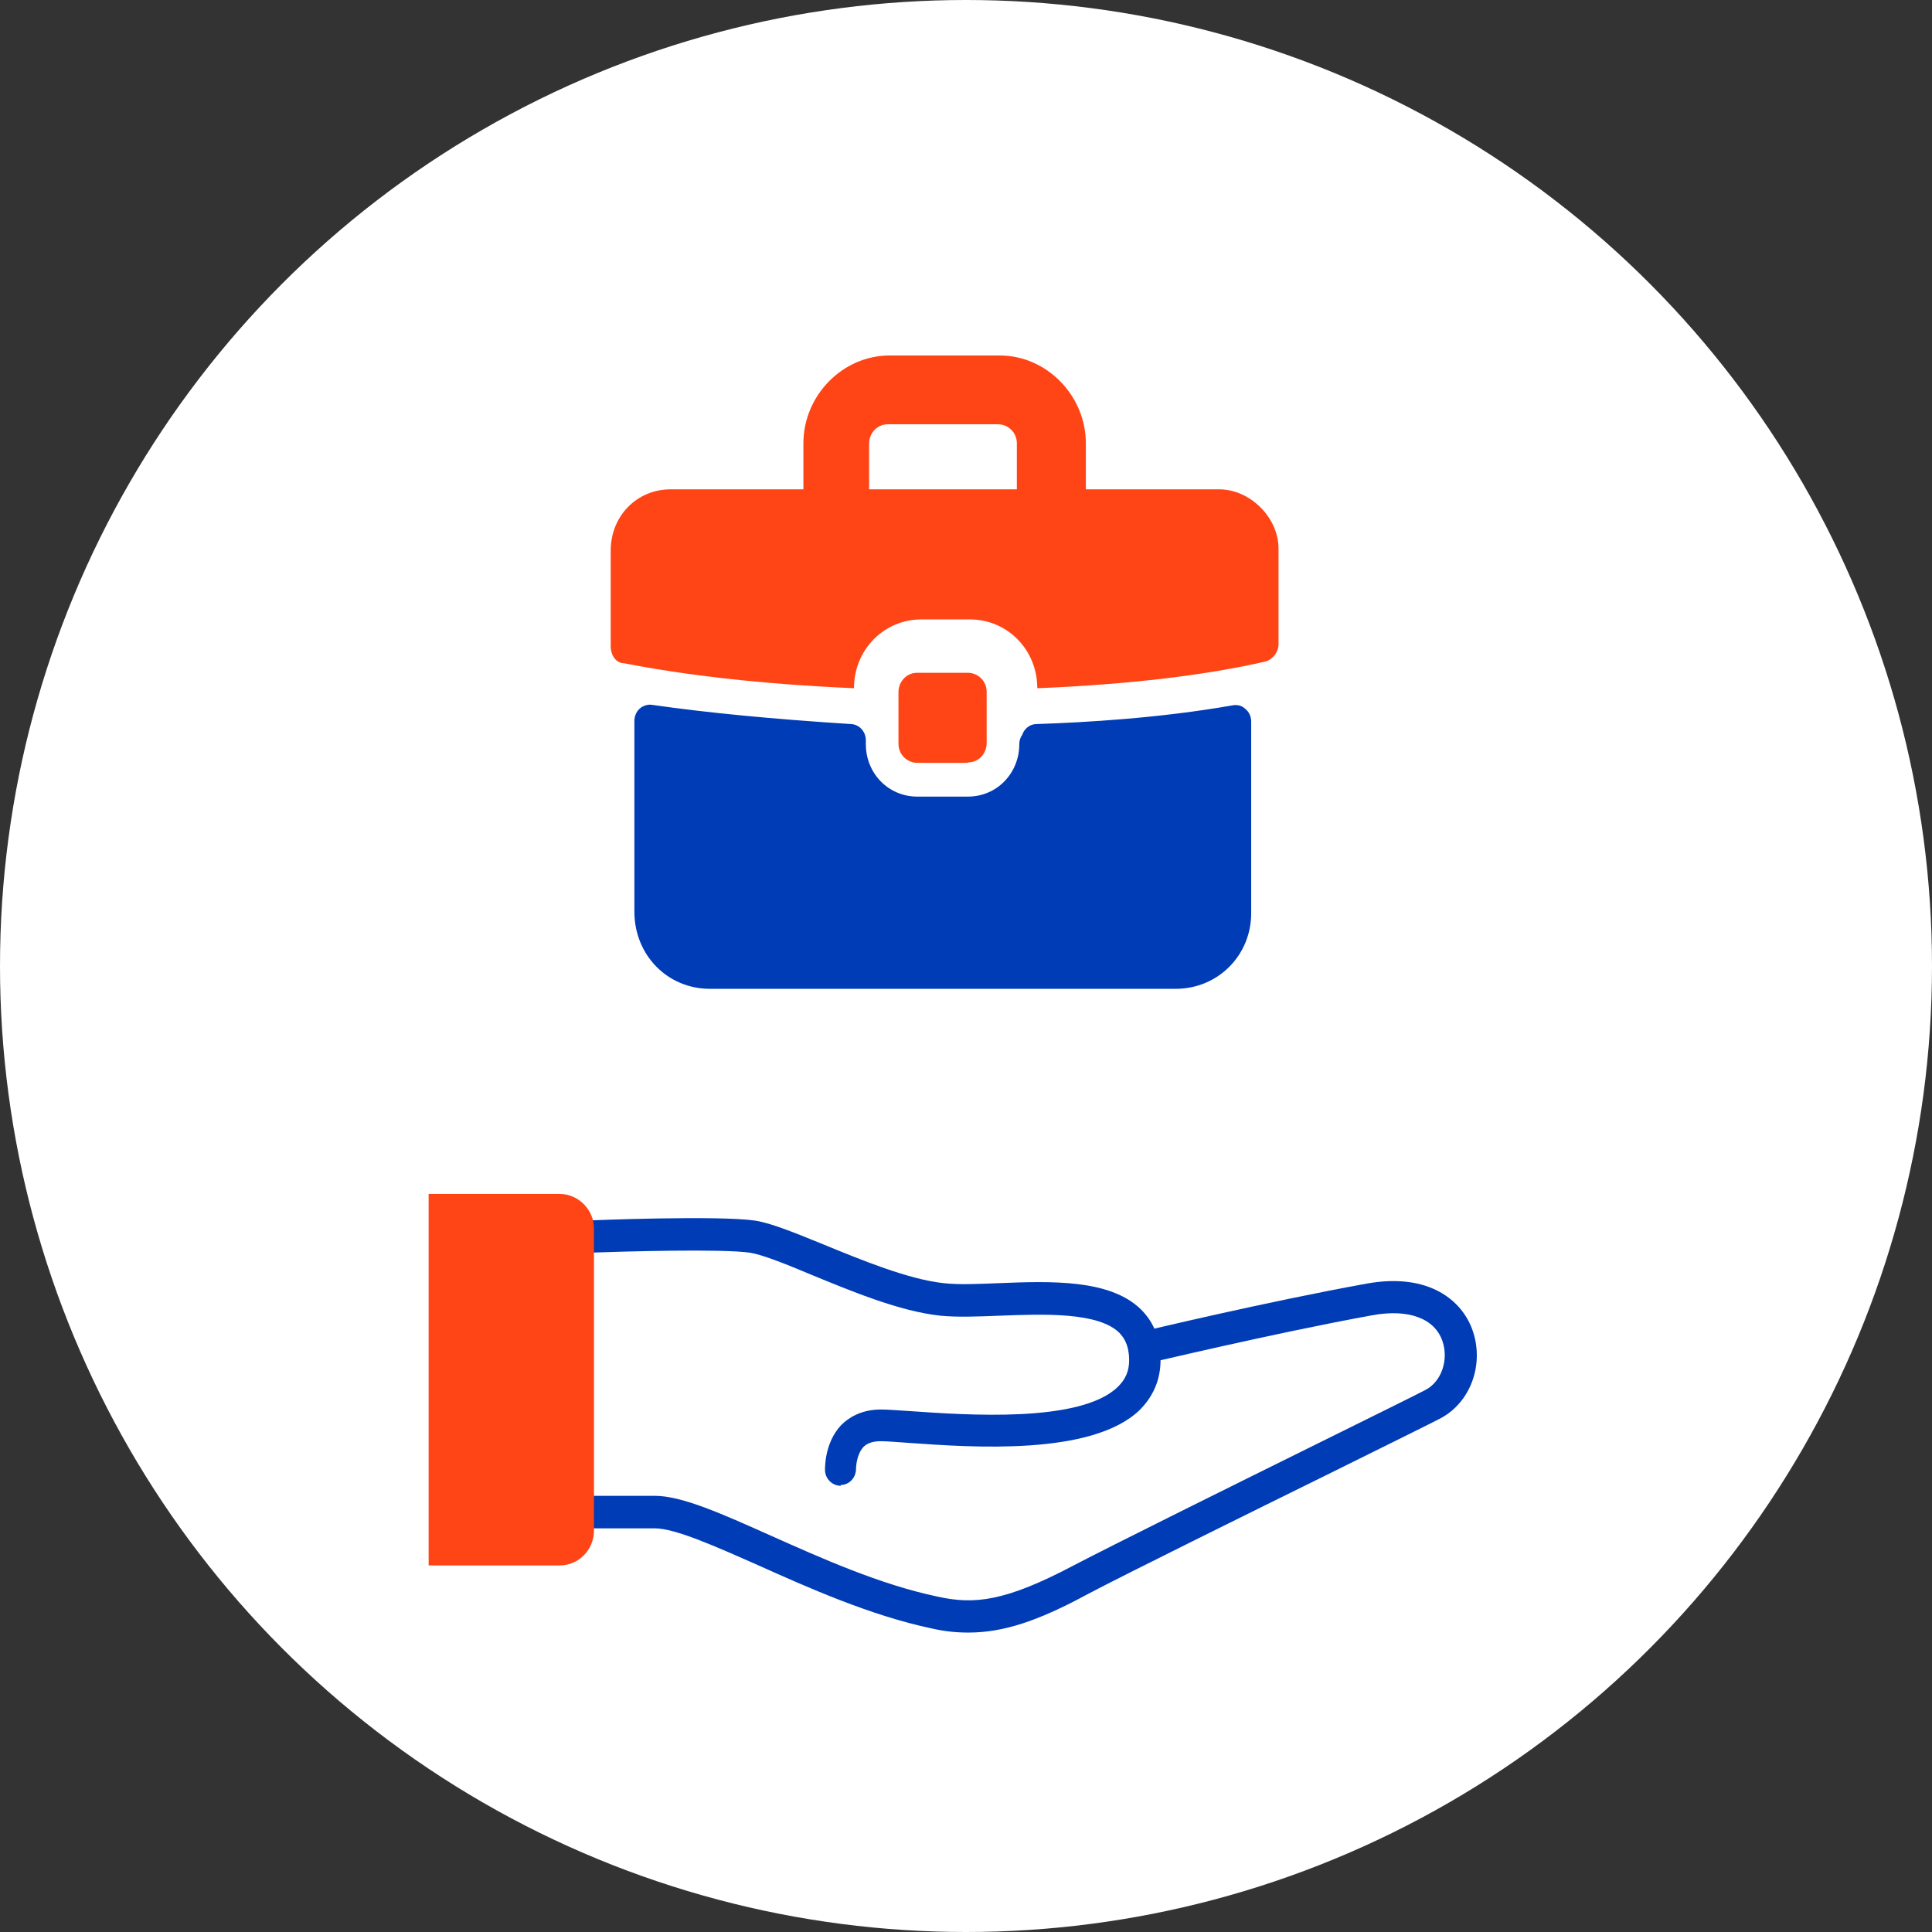 <?xml version="1.0" encoding="utf-8"?>
<svg width="59" height="59" viewBox="0 0 59 59" fill="none" xmlns="http://www.w3.org/2000/svg">
  <rect x="0" y="0" width="59" height="59" fill="#333333" stroke="none"/>
  <circle cx="29.5" cy="29.5" r="29.5" fill="white"/>
  <path d="M18.524 11.854C18.524 13.025 17.614 13.955 16.468 13.955H14.922C13.775 13.955 12.865 13.025 12.865 11.854V11.727C10.92 11.612 8.751 11.434 6.757 11.141V16.973C6.757 18.029 7.554 18.844 8.589 18.844H22.813C23.847 18.844 24.645 18.029 24.645 16.973V11.154C22.651 11.51 20.469 11.676 18.587 11.739V11.854H18.524Z" fill="#003CB6" transform="matrix(1, 0, 0, 1, 13.09, 10.856)"/>
  <path d="M22.813 19.341H8.589C7.293 19.341 6.283 18.309 6.283 16.985V11.154C6.283 11.014 6.345 10.874 6.445 10.784C6.545 10.695 6.694 10.645 6.831 10.67C8.514 10.912 10.509 11.103 12.902 11.256C13.152 11.268 13.351 11.485 13.351 11.752V11.867C13.351 12.771 14.049 13.471 14.922 13.471H16.468C17.353 13.471 18.038 12.758 18.038 11.867C18.038 11.765 18.063 11.676 18.126 11.587C18.188 11.396 18.362 11.256 18.562 11.256C20.058 11.205 22.314 11.077 24.558 10.683C24.695 10.657 24.845 10.695 24.944 10.797C25.057 10.886 25.119 11.027 25.119 11.179V17.011C25.131 18.309 24.109 19.341 22.813 19.341ZM7.243 11.714V16.985C7.243 17.775 7.816 18.36 8.589 18.36H22.813C23.586 18.36 24.159 17.775 24.159 16.985V11.727C22.239 12.032 20.357 12.16 18.986 12.211C18.811 13.471 17.752 14.439 16.468 14.439H14.922C13.638 14.439 12.578 13.458 12.404 12.198C10.422 12.07 8.726 11.905 7.243 11.714Z" fill="#003CB6" transform="matrix(1, 0, 0, 1, 13.09, 10.856)"/>
  <path d="M24.134 4.087H20.07V2.687C20.07 1.222 18.873 0 17.44 0H14.074C12.64 0 11.444 1.222 11.444 2.687V4.087H7.392C6.358 4.087 5.56 4.902 5.56 5.959V8.875C5.56 9.167 5.734 9.397 5.959 9.397C7.791 9.753 10.072 10.033 12.989 10.161C12.989 8.989 13.899 8.06 15.046 8.06H16.53C17.677 8.06 18.587 8.989 18.587 10.161C21.441 10.046 23.785 9.753 25.555 9.346C25.779 9.282 25.954 9.053 25.954 8.824V5.895C25.954 4.966 25.106 4.087 24.134 4.087ZM17.963 4.087H13.451V2.687C13.451 2.394 13.675 2.101 14.024 2.101H17.39C17.677 2.101 17.963 2.33 17.963 2.687V4.087Z" fill="#FF4415" transform="matrix(1, 0, 0, 1, 13.09, 10.856)"/>
  <path d="M16.468 12.427C16.817 12.427 17.041 12.134 17.041 11.841V10.275C17.041 9.919 16.754 9.69 16.468 9.69H14.922C14.573 9.69 14.348 9.982 14.348 10.275V11.854C14.348 12.211 14.635 12.44 14.922 12.44H16.468V12.427Z" fill="#FF4415" transform="matrix(1, 0, 0, 1, 13.09, 10.856)"/>
  <path d="M12.591 34.518C12.329 34.518 12.117 34.314 12.104 34.047C12.104 33.958 12.092 33.207 12.591 32.672C12.803 32.455 13.189 32.188 13.812 32.188C14.024 32.188 14.336 32.214 14.735 32.239C16.405 32.354 19.896 32.608 21.043 31.5C21.279 31.271 21.392 31.017 21.392 30.686C21.392 30.316 21.292 30.049 21.092 29.845C20.444 29.209 18.786 29.272 17.44 29.323C16.779 29.349 16.143 29.374 15.632 29.323C14.398 29.196 12.902 28.572 11.693 28.075C10.933 27.757 10.21 27.464 9.823 27.401C8.975 27.273 5.934 27.362 4.837 27.401C4.575 27.413 4.351 27.197 4.338 26.93C4.326 26.662 4.538 26.433 4.799 26.42C4.961 26.407 8.863 26.255 9.973 26.42C10.471 26.497 11.207 26.802 12.055 27.146C13.201 27.617 14.648 28.215 15.732 28.33C16.181 28.381 16.779 28.355 17.402 28.33C18.998 28.266 20.806 28.203 21.753 29.132C22.152 29.527 22.351 30.036 22.351 30.673C22.351 31.284 22.127 31.793 21.703 32.214C20.245 33.601 16.617 33.347 14.66 33.207C14.286 33.181 13.987 33.156 13.8 33.156C13.563 33.156 13.388 33.219 13.276 33.334C13.089 33.538 13.052 33.882 13.052 33.996C13.052 34.264 12.852 34.493 12.578 34.493C12.591 34.518 12.591 34.518 12.591 34.518Z" fill="#003CB6" transform="matrix(1, 0, 0, 1, 13.09, 10.856)"/>
  <path d="M16.48 39C16.106 39 15.744 38.962 15.358 38.873C13.488 38.478 11.581 37.625 10.047 36.937C8.751 36.364 7.529 35.817 6.906 35.817H4.824C4.563 35.817 4.338 35.6 4.338 35.32C4.338 35.053 4.55 34.824 4.824 34.824H6.906C7.729 34.824 8.926 35.358 10.434 36.033C12.005 36.734 13.787 37.536 15.557 37.905C16.654 38.147 17.602 38.058 19.696 36.95C20.893 36.326 24.358 34.607 27.138 33.232C28.784 32.417 30.205 31.717 30.442 31.59C30.928 31.335 31.152 30.686 30.965 30.113C30.729 29.4 29.918 29.107 28.809 29.311C25.742 29.871 21.99 30.775 21.953 30.775C21.691 30.838 21.429 30.673 21.379 30.405C21.317 30.138 21.479 29.871 21.741 29.82C21.778 29.807 25.555 28.903 28.647 28.343C30.554 27.999 31.576 28.865 31.888 29.794C32.237 30.826 31.813 31.972 30.903 32.456C30.666 32.583 29.295 33.258 27.575 34.111C24.944 35.409 21.329 37.192 20.145 37.816C18.599 38.656 17.54 39 16.48 39Z" fill="#003CB6" transform="matrix(1, 0, 0, 1, 13.09, 10.856)"/>
  <path d="M4.002 25.605H0V36.95H4.002C4.575 36.95 5.049 36.479 5.049 35.88V26.662C5.049 26.089 4.575 25.605 4.002 25.605Z" fill="#FF4415" transform="matrix(1, 0, 0, 1, 13.09, 10.856)"/>
</svg>
